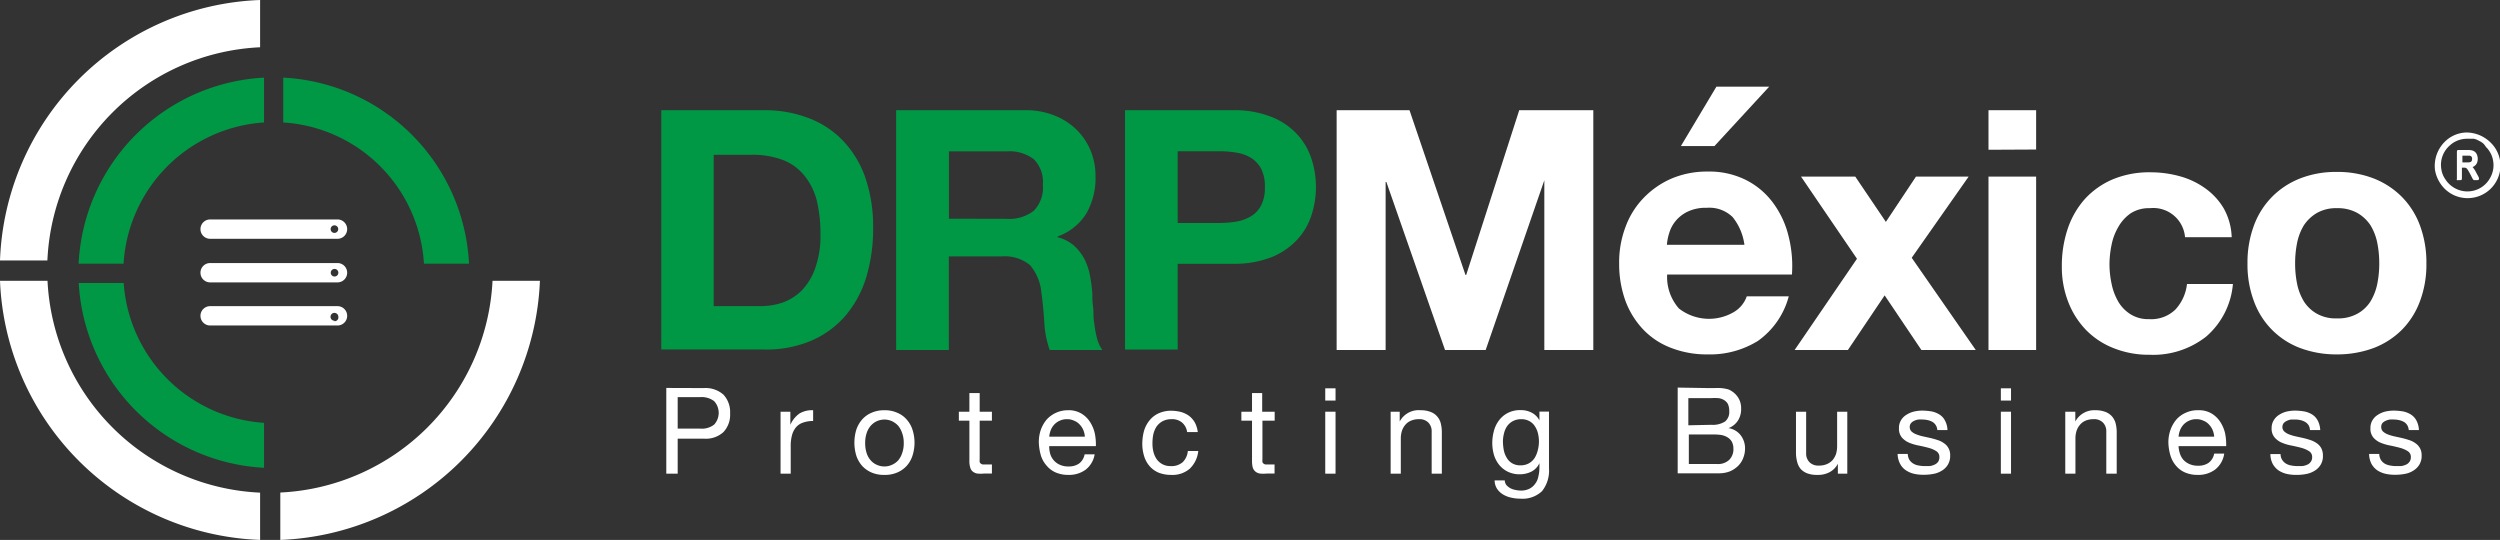 <svg xmlns="http://www.w3.org/2000/svg" viewBox="0 0 204.15 44.09"><rect x="0" y="0" width="204.15" height="44.09" fill="#333333" stroke="none"/><defs><style>.cls-1{fill:#009845;}.cls-2{fill:#fff;}</style></defs><g id="Capa_2" data-name="Capa 2"><g id="Layer_1" data-name="Layer 1"><path class="cls-1" d="M62.42,9a9.9,9.9,0,0,1,3.52.61,7.58,7.58,0,0,1,2.82,1.8,8.36,8.36,0,0,1,1.87,3,12.33,12.33,0,0,1,.67,4.24,13.76,13.76,0,0,1-.55,3.95,8.81,8.81,0,0,1-1.66,3.12,7.68,7.68,0,0,1-2.77,2.07,9.36,9.36,0,0,1-3.9.75H54V9Zm-.3,16a5.59,5.59,0,0,0,1.81-.3,4.21,4.21,0,0,0,1.56-1,5,5,0,0,0,1.09-1.83A7.85,7.85,0,0,0,67,19.1a11.56,11.56,0,0,0-.29-2.67,5.34,5.34,0,0,0-.95-2A4.25,4.25,0,0,0,64,13.09a7,7,0,0,0-2.67-.45H58.28V25Z"/><path class="cls-1" d="M83.73,9a6.14,6.14,0,0,1,2.37.43,5.36,5.36,0,0,1,1.81,1.16,5.16,5.16,0,0,1,1.15,1.71,5.42,5.42,0,0,1,.4,2.1,5.84,5.84,0,0,1-.73,3,4.53,4.53,0,0,1-2.37,1.91v.06a3.29,3.29,0,0,1,1.32.67,3.86,3.86,0,0,1,.85,1.07A4.92,4.92,0,0,1,89,22.47a12.8,12.8,0,0,1,.2,1.48c0,.31,0,.68.06,1.1s0,.85.09,1.29a9.41,9.41,0,0,0,.22,1.24,2.79,2.79,0,0,0,.45,1h-4.3a8,8,0,0,1-.44-2.22c-.05-.85-.13-1.68-.24-2.46a4,4,0,0,0-.93-2.25,3.23,3.23,0,0,0-2.33-.71h-4.3v7.64h-4.3V9ZM82.2,17.87a3.25,3.25,0,0,0,2.22-.66,2.72,2.72,0,0,0,.74-2.13A2.62,2.62,0,0,0,84.42,13a3.3,3.3,0,0,0-2.22-.64H77.49v5.5Z"/><path class="cls-1" d="M100.69,9a8.07,8.07,0,0,1,3.12.54,5.71,5.71,0,0,1,2.1,1.41,5.41,5.41,0,0,1,1.18,2,7.46,7.46,0,0,1,0,4.64,5.37,5.37,0,0,1-1.18,2,5.85,5.85,0,0,1-2.1,1.42,8.27,8.27,0,0,1-3.12.53H96.17v7h-4.3V9Zm-1.18,9.21a9.52,9.52,0,0,0,1.43-.11,3.5,3.5,0,0,0,1.2-.43,2.26,2.26,0,0,0,.84-.89,3.1,3.1,0,0,0,.31-1.5,3.14,3.14,0,0,0-.31-1.51,2.33,2.33,0,0,0-.84-.89,3.29,3.29,0,0,0-1.2-.42,8.37,8.37,0,0,0-1.43-.11H96.17v5.86Z"/><path class="cls-2" d="M115.1,9l4.57,13.45h.06L124.06,9h6.05V28.58h-4V14.72h0l-4.79,13.86h-3.32l-4.79-13.72h-.06V28.58h-4V9Z"/><path class="cls-2" d="M137.1,25.19a4,4,0,0,0,4.54.26,2.41,2.41,0,0,0,1-1.25h3.43a6.5,6.5,0,0,1-2.52,3.64,7.42,7.42,0,0,1-4.11,1.1,8,8,0,0,1-3-.54,6.13,6.13,0,0,1-2.28-1.52,6.83,6.83,0,0,1-1.44-2.35,8.82,8.82,0,0,1-.5-3,8.17,8.17,0,0,1,.52-3,6.71,6.71,0,0,1,1.48-2.37,7.06,7.06,0,0,1,2.28-1.58,7.43,7.43,0,0,1,2.95-.57,6.68,6.68,0,0,1,3.15.7,6.24,6.24,0,0,1,2.2,1.87,7.55,7.55,0,0,1,1.25,2.69,9.94,9.94,0,0,1,.28,3.15H136.14A3.89,3.89,0,0,0,137.1,25.19Zm4.39-7.46a2.72,2.72,0,0,0-2.12-.76,3.4,3.4,0,0,0-1.55.31,2.87,2.87,0,0,0-1,.78,2.78,2.78,0,0,0-.52,1,4.08,4.08,0,0,0-.18.93h6.33A4.56,4.56,0,0,0,141.49,17.73ZM140.16,7.08l-2.9,4.85H140l4.47-4.85Z"/><path class="cls-2" d="M147.07,14.42h4.43l2.5,3.7,2.46-3.7h4.3l-4.65,6.63,5.23,7.53H156.9l-3-4.46-3,4.46h-4.35l5.09-7.45Z"/><path class="cls-2" d="M162.38,12.23V9h3.89v3.21Zm3.89,2.19V28.58h-3.89V14.42Z"/><path class="cls-2" d="M175.56,17a2.76,2.76,0,0,0-1.57.42,3.36,3.36,0,0,0-1,1.1,4.63,4.63,0,0,0-.56,1.48,8,8,0,0,0-.17,1.6,7.68,7.68,0,0,0,.17,1.56,4.76,4.76,0,0,0,.53,1.44,3,3,0,0,0,1,1.05,2.69,2.69,0,0,0,1.53.41,2.83,2.83,0,0,0,2.15-.78,3.66,3.66,0,0,0,.95-2.09h3.75a6.38,6.38,0,0,1-2.19,4.3,7,7,0,0,1-4.63,1.48,7.7,7.7,0,0,1-2.92-.54,6.41,6.41,0,0,1-2.26-1.49,6.83,6.83,0,0,1-1.45-2.29,7.81,7.81,0,0,1-.52-2.91,9.44,9.44,0,0,1,.48-3.06,7,7,0,0,1,1.41-2.44,6.57,6.57,0,0,1,2.28-1.6,7.73,7.73,0,0,1,3.06-.57,8.91,8.91,0,0,1,2.43.33,6.45,6.45,0,0,1,2.08,1A5.34,5.34,0,0,1,181.58,17a5.14,5.14,0,0,1,.66,2.37h-3.81A2.6,2.6,0,0,0,175.56,17Z"/><path class="cls-2" d="M184.05,18.43a6.54,6.54,0,0,1,1.48-2.35,6.62,6.62,0,0,1,2.3-1.51,8,8,0,0,1,3-.53,8.13,8.13,0,0,1,3,.53,6.66,6.66,0,0,1,2.31,1.51,6.54,6.54,0,0,1,1.48,2.35,8.66,8.66,0,0,1,.52,3.08,8.49,8.49,0,0,1-.52,3.07,6.54,6.54,0,0,1-1.48,2.35,6.62,6.62,0,0,1-2.31,1.49,8.56,8.56,0,0,1-3,.52,8.41,8.41,0,0,1-3-.52,6.41,6.41,0,0,1-3.78-3.84,8.49,8.49,0,0,1-.52-3.07A8.66,8.66,0,0,1,184.05,18.43Zm3.53,4.74a4.43,4.43,0,0,0,.56,1.45,3,3,0,0,0,1.06,1,3.16,3.16,0,0,0,1.64.38,3.26,3.26,0,0,0,1.66-.38,2.94,2.94,0,0,0,1.07-1,4.43,4.43,0,0,0,.56-1.45,8.27,8.27,0,0,0,.16-1.66,8.51,8.51,0,0,0-.16-1.67,4.43,4.43,0,0,0-.56-1.45,3.2,3.2,0,0,0-1.07-1,3.26,3.26,0,0,0-1.66-.39,3.16,3.16,0,0,0-1.64.39,3.26,3.26,0,0,0-1.06,1,4.43,4.43,0,0,0-.56,1.45,8.51,8.51,0,0,0-.16,1.67A8.27,8.27,0,0,0,187.58,23.17Z"/><path class="cls-2" d="M57.48,31.69a2.2,2.2,0,0,1,1.6.54,2.09,2.09,0,0,1,.54,1.53,2.06,2.06,0,0,1-.54,1.52,2.12,2.12,0,0,1-1.6.54H55.34v2.86h-.93v-7ZM57.16,35a1.64,1.64,0,0,0,1.16-.33,1.42,1.42,0,0,0,0-1.91,1.69,1.69,0,0,0-1.16-.33H55.34V35Z"/><path class="cls-2" d="M64.54,33.62v1.07h0a2.26,2.26,0,0,1,.74-.92,2,2,0,0,1,1.12-.27v.88a2.36,2.36,0,0,0-.85.14,1.26,1.26,0,0,0-.57.4,1.66,1.66,0,0,0-.31.64,3.25,3.25,0,0,0-.1.87v2.25h-.83V33.62Z"/><path class="cls-2" d="M69.92,35.11a2.47,2.47,0,0,1,.47-.84,2.16,2.16,0,0,1,.77-.56,2.54,2.54,0,0,1,1.06-.21,2.47,2.47,0,0,1,1.06.21,2.07,2.07,0,0,1,.77.56,2.31,2.31,0,0,1,.47.84,3.46,3.46,0,0,1,0,2.08,2.31,2.31,0,0,1-.47.84,2.17,2.17,0,0,1-.77.55,2.48,2.48,0,0,1-1.06.2,2.54,2.54,0,0,1-1.06-.2,2.26,2.26,0,0,1-.77-.55,2.47,2.47,0,0,1-.47-.84,3.68,3.68,0,0,1,0-2.08ZM70.77,37a1.6,1.6,0,0,0,.34.6,1.36,1.36,0,0,0,.5.36,1.42,1.42,0,0,0,.61.13,1.39,1.39,0,0,0,.61-.13,1.49,1.49,0,0,0,.51-.36,1.73,1.73,0,0,0,.33-.6,2.31,2.31,0,0,0,.13-.82,2.26,2.26,0,0,0-.13-.81,1.88,1.88,0,0,0-.33-.61,1.67,1.67,0,0,0-.51-.37,1.55,1.55,0,0,0-.61-.13,1.59,1.59,0,0,0-.61.13,1.52,1.52,0,0,0-.5.37,1.72,1.72,0,0,0-.34.61,2.51,2.51,0,0,0-.12.81A2.57,2.57,0,0,0,70.77,37Z"/><path class="cls-2" d="M81,33.62v.73H80v3.14a1.44,1.44,0,0,0,0,.24.22.22,0,0,0,.1.13.33.33,0,0,0,.19.07H81v.74h-.64a2.87,2.87,0,0,1-.55,0,.79.79,0,0,1-.37-.16.63.63,0,0,1-.21-.33,1.76,1.76,0,0,1-.07-.57V34.35h-.86v-.73h.86V32.1H80v1.52Z"/><path class="cls-2" d="M88.66,38.35a2.29,2.29,0,0,1-1.43.43,2.56,2.56,0,0,1-1-.19,2,2,0,0,1-.75-.55A2.28,2.28,0,0,1,85,37.2a4.44,4.44,0,0,1-.17-1.07A3,3,0,0,1,85,35.08a2.69,2.69,0,0,1,.49-.84,2.34,2.34,0,0,1,1.71-.74,2,2,0,0,1,1.12.28,2.1,2.1,0,0,1,.71.71,2.86,2.86,0,0,1,.38.94,4.7,4.7,0,0,1,.08,1H85.68a2.18,2.18,0,0,0,.08.63,1.4,1.4,0,0,0,.78.89,1.62,1.62,0,0,0,.72.14,1.43,1.43,0,0,0,.86-.24,1.2,1.2,0,0,0,.45-.75h.82A2,2,0,0,1,88.66,38.35Zm-.2-3.24a1.49,1.49,0,0,0-.31-.46,1.19,1.19,0,0,0-.45-.3,1.32,1.32,0,0,0-.57-.12,1.37,1.37,0,0,0-.58.12,1.39,1.39,0,0,0-.45.31,1.51,1.51,0,0,0-.29.45,2,2,0,0,0-.13.55h2.91A1.7,1.7,0,0,0,88.46,35.11Z"/><path class="cls-2" d="M96.52,34.5a1.25,1.25,0,0,0-.84-.27,1.54,1.54,0,0,0-.75.17,1.48,1.48,0,0,0-.49.44,2,2,0,0,0-.26.63,3.64,3.64,0,0,0-.07.74,2.66,2.66,0,0,0,.08.69,1.86,1.86,0,0,0,.26.59,1.34,1.34,0,0,0,1.13.57,1.38,1.38,0,0,0,1-.32,1.47,1.47,0,0,0,.42-.91h.85a2.32,2.32,0,0,1-.7,1.45,2.17,2.17,0,0,1-1.53.5,2.73,2.73,0,0,1-1-.18,2,2,0,0,1-.74-.53,2.25,2.25,0,0,1-.45-.82,3.39,3.39,0,0,1-.15-1,4,4,0,0,1,.14-1.06,2.43,2.43,0,0,1,.45-.86,2,2,0,0,1,.75-.58,2.44,2.44,0,0,1,1-.21,3.45,3.45,0,0,1,.81.1,2.18,2.18,0,0,1,.67.32,1.87,1.87,0,0,1,.47.54,2.23,2.23,0,0,1,.24.78h-.87A1.23,1.23,0,0,0,96.52,34.5Z"/><path class="cls-2" d="M104.09,33.62v.73h-1v3.14a1.44,1.44,0,0,0,0,.24.22.22,0,0,0,.1.13.3.3,0,0,0,.19.07h.7v.74h-.64a2.79,2.79,0,0,1-.55,0,.74.74,0,0,1-.37-.16.71.71,0,0,1-.22-.33,2.16,2.16,0,0,1-.06-.57V34.35h-.87v-.73h.87V32.1h.83v1.52Z"/><path class="cls-2" d="M108.22,32.71v-1h.84v1Zm.84.91v5.06h-.84V33.62Z"/><path class="cls-2" d="M114.3,33.62v.8h0A1.75,1.75,0,0,1,116,33.5a2.17,2.17,0,0,1,.83.14,1.28,1.28,0,0,1,.54.38,1.33,1.33,0,0,1,.29.58,3,3,0,0,1,.08.75v3.33h-.83V35.25a1,1,0,0,0-.27-.74,1,1,0,0,0-.75-.28,1.62,1.62,0,0,0-.66.12,1.17,1.17,0,0,0-.47.34,1.44,1.44,0,0,0-.28.5,2.08,2.08,0,0,0-.09.63v2.86h-.83V33.62Z"/><path class="cls-2" d="M125.92,40.11a2.31,2.31,0,0,1-1.78.61,3.05,3.05,0,0,1-.72-.08,2.1,2.1,0,0,1-.66-.25,1.57,1.57,0,0,1-.5-.46,1.29,1.29,0,0,1-.21-.7h.83a.66.66,0,0,0,.14.39,1.31,1.31,0,0,0,.32.25,1.48,1.48,0,0,0,.42.14,2.18,2.18,0,0,0,.43.05,1.51,1.51,0,0,0,.7-.15,1.23,1.23,0,0,0,.46-.39,1.38,1.38,0,0,0,.27-.6,3.07,3.07,0,0,0,.09-.77v-.33h0a1.45,1.45,0,0,1-.65.69,2.12,2.12,0,0,1-.93.22,2.19,2.19,0,0,1-1-.21,2.11,2.11,0,0,1-.7-.55,2.42,2.42,0,0,1-.43-.81,3.53,3.53,0,0,1-.14-1,3.69,3.69,0,0,1,.12-.92,2.5,2.5,0,0,1,.39-.86,2.13,2.13,0,0,1,.72-.64,2.22,2.22,0,0,1,1.11-.25,1.87,1.87,0,0,1,.88.21,1.47,1.47,0,0,1,.63.63h0v-.72h.78v4.63A2.69,2.69,0,0,1,125.92,40.11Zm-1.06-2.28a1.35,1.35,0,0,0,.47-.45,2.18,2.18,0,0,0,.25-.63,2.88,2.88,0,0,0,.09-.71,2.82,2.82,0,0,0-.08-.65,1.79,1.79,0,0,0-.25-.58,1.21,1.21,0,0,0-.45-.42,1.34,1.34,0,0,0-.66-.16,1.46,1.46,0,0,0-.69.16,1.36,1.36,0,0,0-.46.4,1.66,1.66,0,0,0-.26.59,2.61,2.61,0,0,0-.09.69,4,4,0,0,0,.07.69,1.86,1.86,0,0,0,.24.62,1.19,1.19,0,0,0,.44.45,1.29,1.29,0,0,0,.68.17A1.39,1.39,0,0,0,124.86,37.83Z"/><path class="cls-2" d="M139.47,31.69H140a4.36,4.36,0,0,1,.51,0,3.11,3.11,0,0,1,.47.07,1,1,0,0,1,.38.15,1.72,1.72,0,0,1,.58.56,1.58,1.58,0,0,1,.24.89,1.72,1.72,0,0,1-.27,1,1.58,1.58,0,0,1-.76.6v0a1.56,1.56,0,0,1,1,.59,1.74,1.74,0,0,1,.35,1.09,2.07,2.07,0,0,1-.14.74,1.84,1.84,0,0,1-.41.65,2.26,2.26,0,0,1-.66.45,2.4,2.4,0,0,1-.92.17h-3.37v-7Zm.26,3a1.89,1.89,0,0,0,1.14-.27,1,1,0,0,0,.34-.84,1.38,1.38,0,0,0-.11-.59.87.87,0,0,0-.33-.33,1.13,1.13,0,0,0-.47-.15,5.1,5.1,0,0,0-.57,0h-1.86v2.22Zm.47,3.2a1.33,1.33,0,0,0,1-.33,1.22,1.22,0,0,0,.35-.92,1.2,1.2,0,0,0-.13-.57,1,1,0,0,0-.34-.35,1.46,1.46,0,0,0-.48-.19,3.45,3.45,0,0,0-.57-.05h-2.12v2.41Z"/><path class="cls-2" d="M150.08,38.68v-.81h0a1.62,1.62,0,0,1-.68.69,2,2,0,0,1-1,.22,2.23,2.23,0,0,1-.83-.13,1.41,1.41,0,0,1-.54-.37,1.47,1.47,0,0,1-.28-.59,2.86,2.86,0,0,1-.09-.75V33.62h.83V37a1,1,0,0,0,.28.75,1,1,0,0,0,.75.27,1.62,1.62,0,0,0,.66-.12,1.33,1.33,0,0,0,.47-.33,1.62,1.62,0,0,0,.28-.5,2.18,2.18,0,0,0,.09-.63V33.62h.83v5.06Z"/><path class="cls-2" d="M155.92,37.55a1,1,0,0,0,.31.3,1.16,1.16,0,0,0,.43.16,2.63,2.63,0,0,0,.49.05l.41,0a1.24,1.24,0,0,0,.4-.11.76.76,0,0,0,.3-.23.66.66,0,0,0,.11-.38.55.55,0,0,0-.24-.49,2.16,2.16,0,0,0-.61-.27c-.25-.07-.51-.13-.8-.19a3.92,3.92,0,0,1-.8-.23,1.65,1.65,0,0,1-.61-.43,1.1,1.1,0,0,1-.24-.76,1.2,1.2,0,0,1,.17-.66,1.32,1.32,0,0,1,.44-.44,2,2,0,0,1,.61-.26,3,3,0,0,1,.67-.08,4.84,4.84,0,0,1,.79.07,1.92,1.92,0,0,1,.64.26,1.23,1.23,0,0,1,.44.49,1.71,1.71,0,0,1,.2.77h-.83a.83.83,0,0,0-.13-.41.84.84,0,0,0-.27-.26,1.49,1.49,0,0,0-.37-.14,1.84,1.84,0,0,0-.41-.05,2.31,2.31,0,0,0-.37,0,1.2,1.2,0,0,0-.35.11.69.69,0,0,0-.25.19.47.47,0,0,0-.1.32.49.49,0,0,0,.15.36,1.22,1.22,0,0,0,.39.23,3.19,3.19,0,0,0,.52.16l.59.13a6.09,6.09,0,0,1,.61.17,1.75,1.75,0,0,1,.53.26,1.14,1.14,0,0,1,.51,1,1.36,1.36,0,0,1-.19.76,1.38,1.38,0,0,1-.5.49,1.9,1.9,0,0,1-.69.26,4,4,0,0,1-.77.07,3.45,3.45,0,0,1-.8-.08,2,2,0,0,1-.67-.29,1.41,1.41,0,0,1-.47-.53,1.75,1.75,0,0,1-.2-.8h.83A1,1,0,0,0,155.92,37.55Z"/><path class="cls-2" d="M163.39,32.71v-1h.83v1Zm.83.91v5.06h-.83V33.62Z"/><path class="cls-2" d="M169.47,33.62v.8h0a1.75,1.75,0,0,1,1.64-.92,2.21,2.21,0,0,1,.83.14,1.35,1.35,0,0,1,.54.38,1.44,1.44,0,0,1,.29.58,3,3,0,0,1,.08.75v3.33H172V35.25a1,1,0,0,0-.27-.74,1,1,0,0,0-.76-.28,1.69,1.69,0,0,0-.66.12,1.2,1.2,0,0,0-.46.34,1.44,1.44,0,0,0-.28.5,2.08,2.08,0,0,0-.09.63v2.86h-.83V33.62Z"/><path class="cls-2" d="M180.88,38.35a2.29,2.29,0,0,1-1.43.43,2.56,2.56,0,0,1-1-.19,2,2,0,0,1-.75-.55,2.28,2.28,0,0,1-.46-.84,4,4,0,0,1-.17-1.07,3,3,0,0,1,.18-1.05,2.69,2.69,0,0,1,.49-.84,2.19,2.19,0,0,1,.76-.54,2.28,2.28,0,0,1,1-.2,2,2,0,0,1,1.12.28,2.19,2.19,0,0,1,.71.71,2.86,2.86,0,0,1,.38.94,4.7,4.7,0,0,1,.08,1H177.9A2.18,2.18,0,0,0,178,37a1.5,1.5,0,0,0,.28.53,1.43,1.43,0,0,0,.5.36,1.62,1.62,0,0,0,.72.14,1.43,1.43,0,0,0,.86-.24,1.2,1.2,0,0,0,.45-.75h.82A2,2,0,0,1,180.88,38.35Zm-.2-3.24a1.49,1.49,0,0,0-.31-.46,1.19,1.19,0,0,0-.45-.3,1.32,1.32,0,0,0-.57-.12,1.37,1.37,0,0,0-.58.12,1.39,1.39,0,0,0-.45.31,1.51,1.51,0,0,0-.29.45,2,2,0,0,0-.13.55h2.91A1.7,1.7,0,0,0,180.68,35.11Z"/><path class="cls-2" d="M186.36,37.55a1,1,0,0,0,.3.3,1.23,1.23,0,0,0,.43.16,2.73,2.73,0,0,0,.5.05l.41,0a1.4,1.4,0,0,0,.4-.11.66.66,0,0,0,.29-.23.6.6,0,0,0,.12-.38.55.55,0,0,0-.24-.49,2.29,2.29,0,0,0-.61-.27c-.25-.07-.52-.13-.8-.19a3.74,3.74,0,0,1-.8-.23,1.57,1.57,0,0,1-.61-.43,1.1,1.1,0,0,1-.25-.76,1.21,1.21,0,0,1,.18-.66,1.32,1.32,0,0,1,.44-.44,2,2,0,0,1,.6-.26,3.14,3.14,0,0,1,.67-.08,4.74,4.74,0,0,1,.79.07,1.89,1.89,0,0,1,.65.26,1.31,1.31,0,0,1,.44.49,1.85,1.85,0,0,1,.2.77h-.84a.83.83,0,0,0-.12-.41.87.87,0,0,0-.28-.26,1.42,1.42,0,0,0-.36-.14,1.92,1.92,0,0,0-.41-.05l-.38,0a1.23,1.23,0,0,0-.34.11.73.73,0,0,0-.26.19.53.53,0,0,0-.1.32.5.5,0,0,0,.16.36,1.28,1.28,0,0,0,.38.23,3.67,3.67,0,0,0,.53.16l.59.13a6.09,6.09,0,0,1,.61.17,1.87,1.87,0,0,1,.53.26,1.18,1.18,0,0,1,.37.4,1.28,1.28,0,0,1,.14.61,1.36,1.36,0,0,1-.19.76,1.47,1.47,0,0,1-.5.49,2,2,0,0,1-.69.26,4.08,4.08,0,0,1-.77.07,3.45,3.45,0,0,1-.8-.08,2.09,2.09,0,0,1-.68-.29,1.61,1.61,0,0,1-.47-.53,1.75,1.75,0,0,1-.19-.8h.83A.89.89,0,0,0,186.36,37.55Z"/><path class="cls-2" d="M194.42,37.55a1,1,0,0,0,.3.3,1.29,1.29,0,0,0,.44.16,2.54,2.54,0,0,0,.49.05l.41,0a1.32,1.32,0,0,0,.4-.11.66.66,0,0,0,.29-.23.6.6,0,0,0,.12-.38.55.55,0,0,0-.24-.49,2.29,2.29,0,0,0-.61-.27c-.25-.07-.51-.13-.8-.19a3.92,3.92,0,0,1-.8-.23,1.57,1.57,0,0,1-.61-.43,1.1,1.1,0,0,1-.24-.76,1.2,1.2,0,0,1,.17-.66,1.32,1.32,0,0,1,.44-.44,2,2,0,0,1,.6-.26,3.14,3.14,0,0,1,.67-.08,5,5,0,0,1,.8.07,1.92,1.92,0,0,1,.64.26,1.31,1.31,0,0,1,.44.49,1.85,1.85,0,0,1,.2.77h-.83a.94.94,0,0,0-.13-.41.84.84,0,0,0-.27-.26,1.66,1.66,0,0,0-.37-.14,1.92,1.92,0,0,0-.41-.05,2.31,2.31,0,0,0-.37,0,1.2,1.2,0,0,0-.35.11.73.73,0,0,0-.26.19.53.53,0,0,0-.09.32.49.49,0,0,0,.15.36,1.28,1.28,0,0,0,.38.23,3.67,3.67,0,0,0,.53.16l.59.13a6.09,6.09,0,0,1,.61.17,1.75,1.75,0,0,1,.53.26,1.14,1.14,0,0,1,.51,1,1.36,1.36,0,0,1-.19.76,1.47,1.47,0,0,1-.5.49,1.9,1.9,0,0,1-.69.26,4.08,4.08,0,0,1-.77.07,3.45,3.45,0,0,1-.8-.08,2.09,2.09,0,0,1-.68-.29,1.61,1.61,0,0,1-.47-.53,1.89,1.89,0,0,1-.19-.8h.83A1,1,0,0,0,194.42,37.55Z"/><path class="cls-2" d="M3.87,21.27H0A22.08,22.08,0,0,1,21.24,0V3.86A18.23,18.23,0,0,0,3.87,21.27Z"/><path class="cls-2" d="M21.24,40.23v3.86A22.07,22.07,0,0,1,0,22.93H3.88A18.21,18.21,0,0,0,21.24,40.23Z"/><path class="cls-2" d="M40.22,22.93h3.87a22.07,22.07,0,0,1-21.2,21.16V40.22A18.22,18.22,0,0,0,40.22,22.93Z"/><path class="cls-1" d="M23.13,6.34V10A12.28,12.28,0,0,1,34.62,21.53H38.3A16,16,0,0,0,23.13,6.34Z"/><path class="cls-1" d="M21.56,10V6.34A16,16,0,0,0,6.42,21.53h3.67A12.3,12.3,0,0,1,21.56,10Z"/><path class="cls-1" d="M10.1,23.11H6.43A16,16,0,0,0,21.56,38.2V34.53A12.3,12.3,0,0,1,10.1,23.11Z"/><path class="cls-2" d="M17.16,19.5h10.4a.79.79,0,0,0,0-1.58H17.16a.79.79,0,0,0,0,1.58Zm10.15-1.1a.31.31,0,1,1-.31.31A.31.31,0,0,1,27.31,18.4Z"/><path class="cls-2" d="M27.56,21.48H17.16a.79.79,0,0,0,0,1.58h10.4a.79.79,0,0,0,0-1.58Zm-.25,1.1a.31.31,0,1,1,.32-.31A.31.31,0,0,1,27.31,22.58Z"/><path class="cls-2" d="M27.56,25H17.16a.79.79,0,0,0,0,1.58h10.4a.79.79,0,0,0,0-1.58Zm-.25,1.19a.32.32,0,1,1,.32-.32A.31.31,0,0,1,27.31,26.23Z"/><path class="cls-2" d="M203.38,11.64a2.81,2.81,0,0,0-2-.82,2.59,2.59,0,0,0-1.81.83,2.78,2.78,0,0,0-.73,2.22,2.84,2.84,0,0,0,.82,1.57,2.65,2.65,0,0,0,1.85.74,2.68,2.68,0,0,0,2.68-2.66A2.64,2.64,0,0,0,203.38,11.64Zm0,2.82a2.11,2.11,0,0,1-1.82,1.17h-.17a2.15,2.15,0,0,1-1.71-1,1.89,1.89,0,0,1-.32-.81,2.1,2.1,0,0,1,.7-1.95,2,2,0,0,1,.7-.42,2.15,2.15,0,0,1,.7-.12h.31l.13,0,.12,0,.17.05a2.64,2.64,0,0,1,.29.14,1.39,1.39,0,0,1,.27.17A1.21,1.21,0,0,1,203,12a1.57,1.57,0,0,1,.21.24,2,2,0,0,1,.38.9A2.07,2.07,0,0,1,203.38,14.46Z"/><path class="cls-2" d="M202.43,14.51l-.11-.21-.1-.18a2,2,0,0,0-.31-.48.63.63,0,0,0,.37-.36.91.91,0,0,0,0-.61.56.56,0,0,0-.36-.37,1.06,1.06,0,0,0-.31-.05h-.8c-.14,0-.18,0-.18.18v2.18a.13.13,0,0,0,0,.1.2.2,0,0,0,.1,0h.13c.14,0,.18,0,.18-.17v-.85h.21a.28.28,0,0,1,.22.11l.08.12c.09.15.17.3.25.45a2,2,0,0,0,.13.25.16.16,0,0,0,.15.09h.22a.14.14,0,0,0,.12-.05.16.16,0,0,0,0-.14Zm-1.35-1.8h.55a.26.26,0,0,1,.19.08.26.26,0,0,1,.05.2c0,.19-.09.26-.29.27h-.5Z"/></g></g></svg>